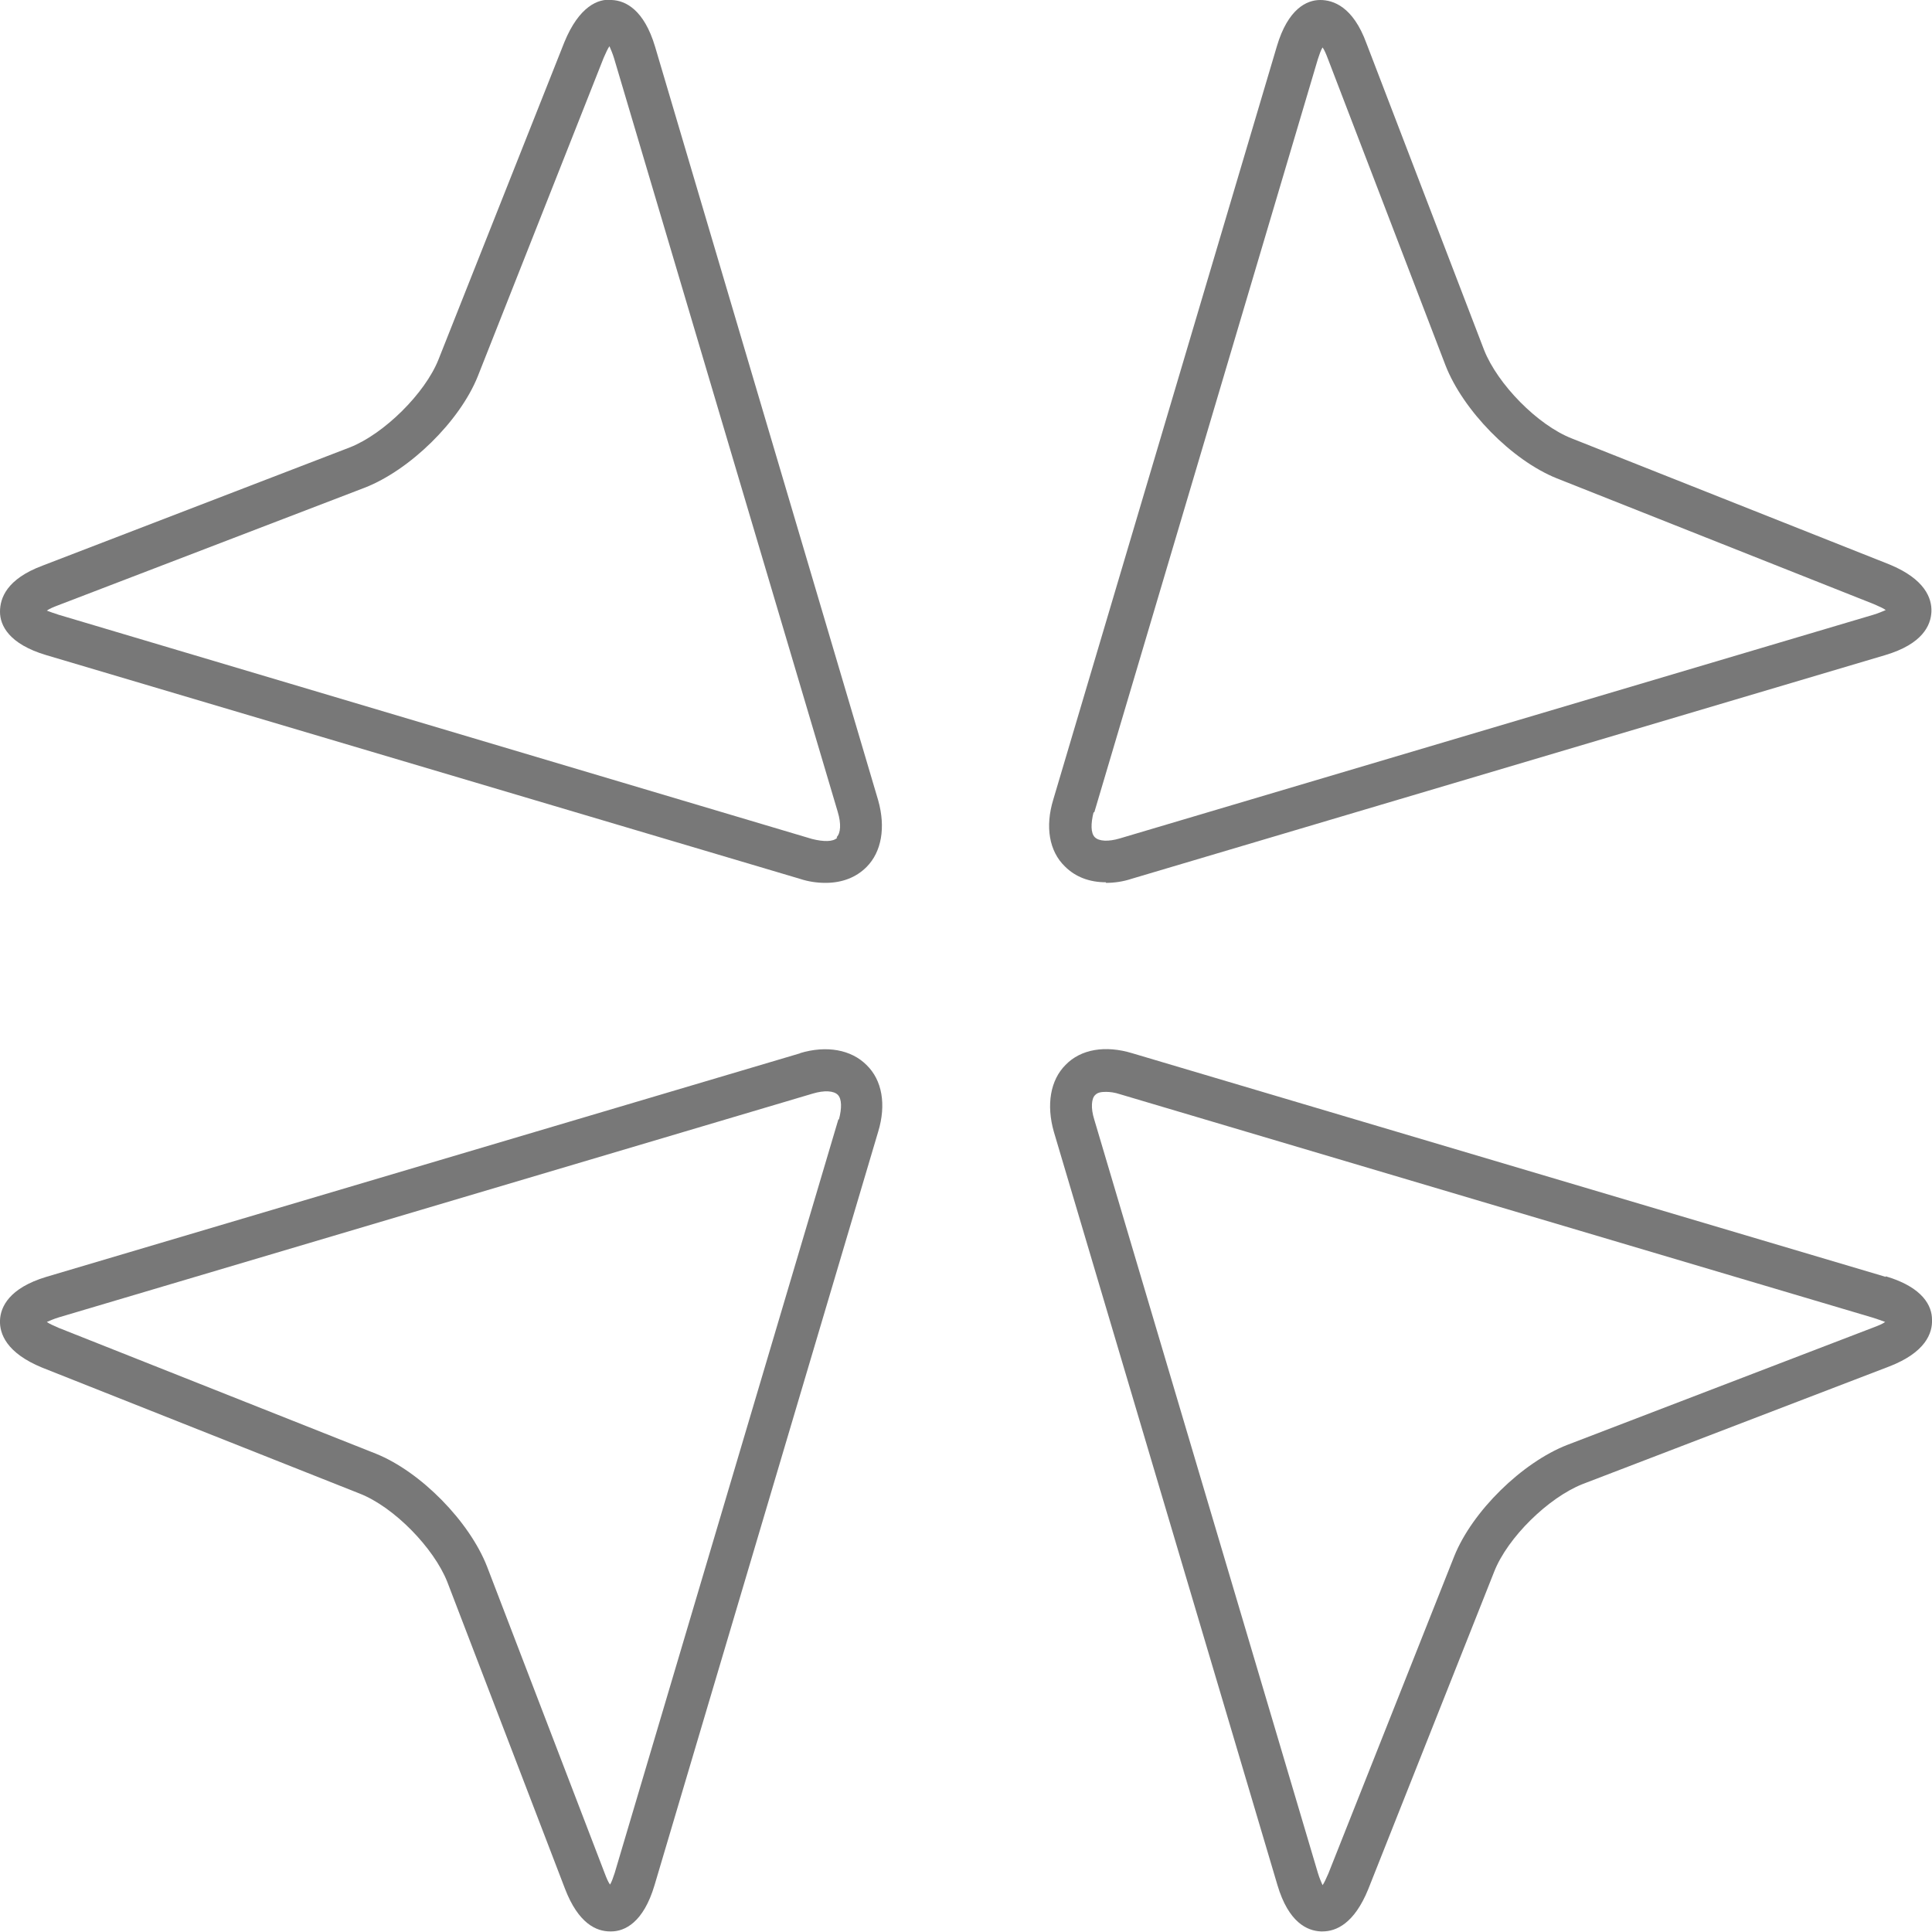 <?xml version="1.0" encoding="UTF-8"?>
<svg id="Calque_1" data-name="Calque 1" xmlns="http://www.w3.org/2000/svg" viewBox="0 0 33 33">
  <defs>
    <style>
      .cls-1 {
        fill: #787878;
      }
    </style>
  </defs>
  <path class="cls-1" d="m11.19.8C11,.16,10.68.01,10.45,0c-.23-.03-.56.11-.81.72l-2.15,5.42c-.23.58-.93,1.27-1.51,1.5L.73,9.66C.11,9.89,0,10.22,0,10.45c0,.23.15.55.79.74l12.87,3.82c.15.05.3.07.44.07.28,0,.52-.09.7-.27.26-.26.33-.68.2-1.14L11.19.8Zm3.11,13.51c-.07.07-.23.07-.43.02L1,10.5h0c-.09-.03-.15-.05-.2-.07.04-.03.11-.06.19-.09l5.24-2.01c.77-.3,1.62-1.13,1.93-1.9L10.31.99c.04-.09.07-.16.1-.2.02.05.05.11.08.21l3.82,12.87c.06.2.05.36-.02.43Z"/>
  <path class="cls-1" d="m32.21,21.81l-12.87-3.82c-.46-.14-.88-.07-1.14.2-.26.26-.33.68-.2,1.14l3.82,12.87c.19.64.51.78.74.79,0,0,.02,0,.03,0,.23,0,.54-.13.78-.72l2.15-5.42c.23-.59.93-1.27,1.51-1.5l5.24-2.01c.62-.24.74-.57.73-.8,0-.23-.15-.55-.79-.74Zm-.2.86l-5.24,2.01c-.77.3-1.62,1.13-1.93,1.9l-2.15,5.42c-.04.09-.07.16-.1.2-.02-.05-.05-.11-.08-.21l-3.82-12.87c-.06-.19-.05-.36.02-.42.04-.04.1-.05.18-.05.07,0,.15.01.24.04l12.87,3.82h0c.09.03.15.05.2.07-.04.03-.11.06-.19.09Z"/>
  <path class="cls-1" d="m18.89,15.08c.14,0,.29-.02.44-.07l12.87-3.82c.64-.19.78-.51.79-.74.01-.23-.11-.56-.72-.81l-5.42-2.15c-.59-.23-1.27-.93-1.5-1.51l-2.01-5.24C23.11.11,22.77,0,22.55,0c-.23,0-.55.15-.74.79l-3.82,12.87c-.14.46-.07.88.2,1.14.18.18.42.27.7.27Zm-.2-1.2l3.82-12.87c.03-.09.05-.15.08-.2.03.04.06.11.09.19l2.01,5.24c.3.77,1.13,1.62,1.9,1.93l5.42,2.15c.09.04.16.07.2.1-.05.02-.11.05-.21.08l-12.87,3.82c-.2.06-.36.05-.43-.02-.07-.07-.07-.23-.02-.43Z"/>
  <path class="cls-1" d="m13.67,17.99L.79,21.81C.16,22,.01,22.32,0,22.55c-.01.23.11.56.72.81l5.42,2.15c.59.23,1.27.93,1.5,1.51l2.01,5.24c.23.6.54.73.77.73h.02c.23,0,.55-.15.74-.79l3.82-12.87c.14-.46.07-.88-.2-1.14-.26-.26-.68-.34-1.14-.2Zm.65,1.13l-3.82,12.87c-.03.09-.05.15-.08.2-.03-.04-.06-.11-.09-.19l-2.01-5.24c-.3-.77-1.13-1.62-1.9-1.93l-5.42-2.15c-.09-.04-.16-.07-.2-.1.05-.02.11-.05.21-.08l12.87-3.82c.2-.06.36-.05.43.02.07.07.07.23.02.42Z"/>
</svg>